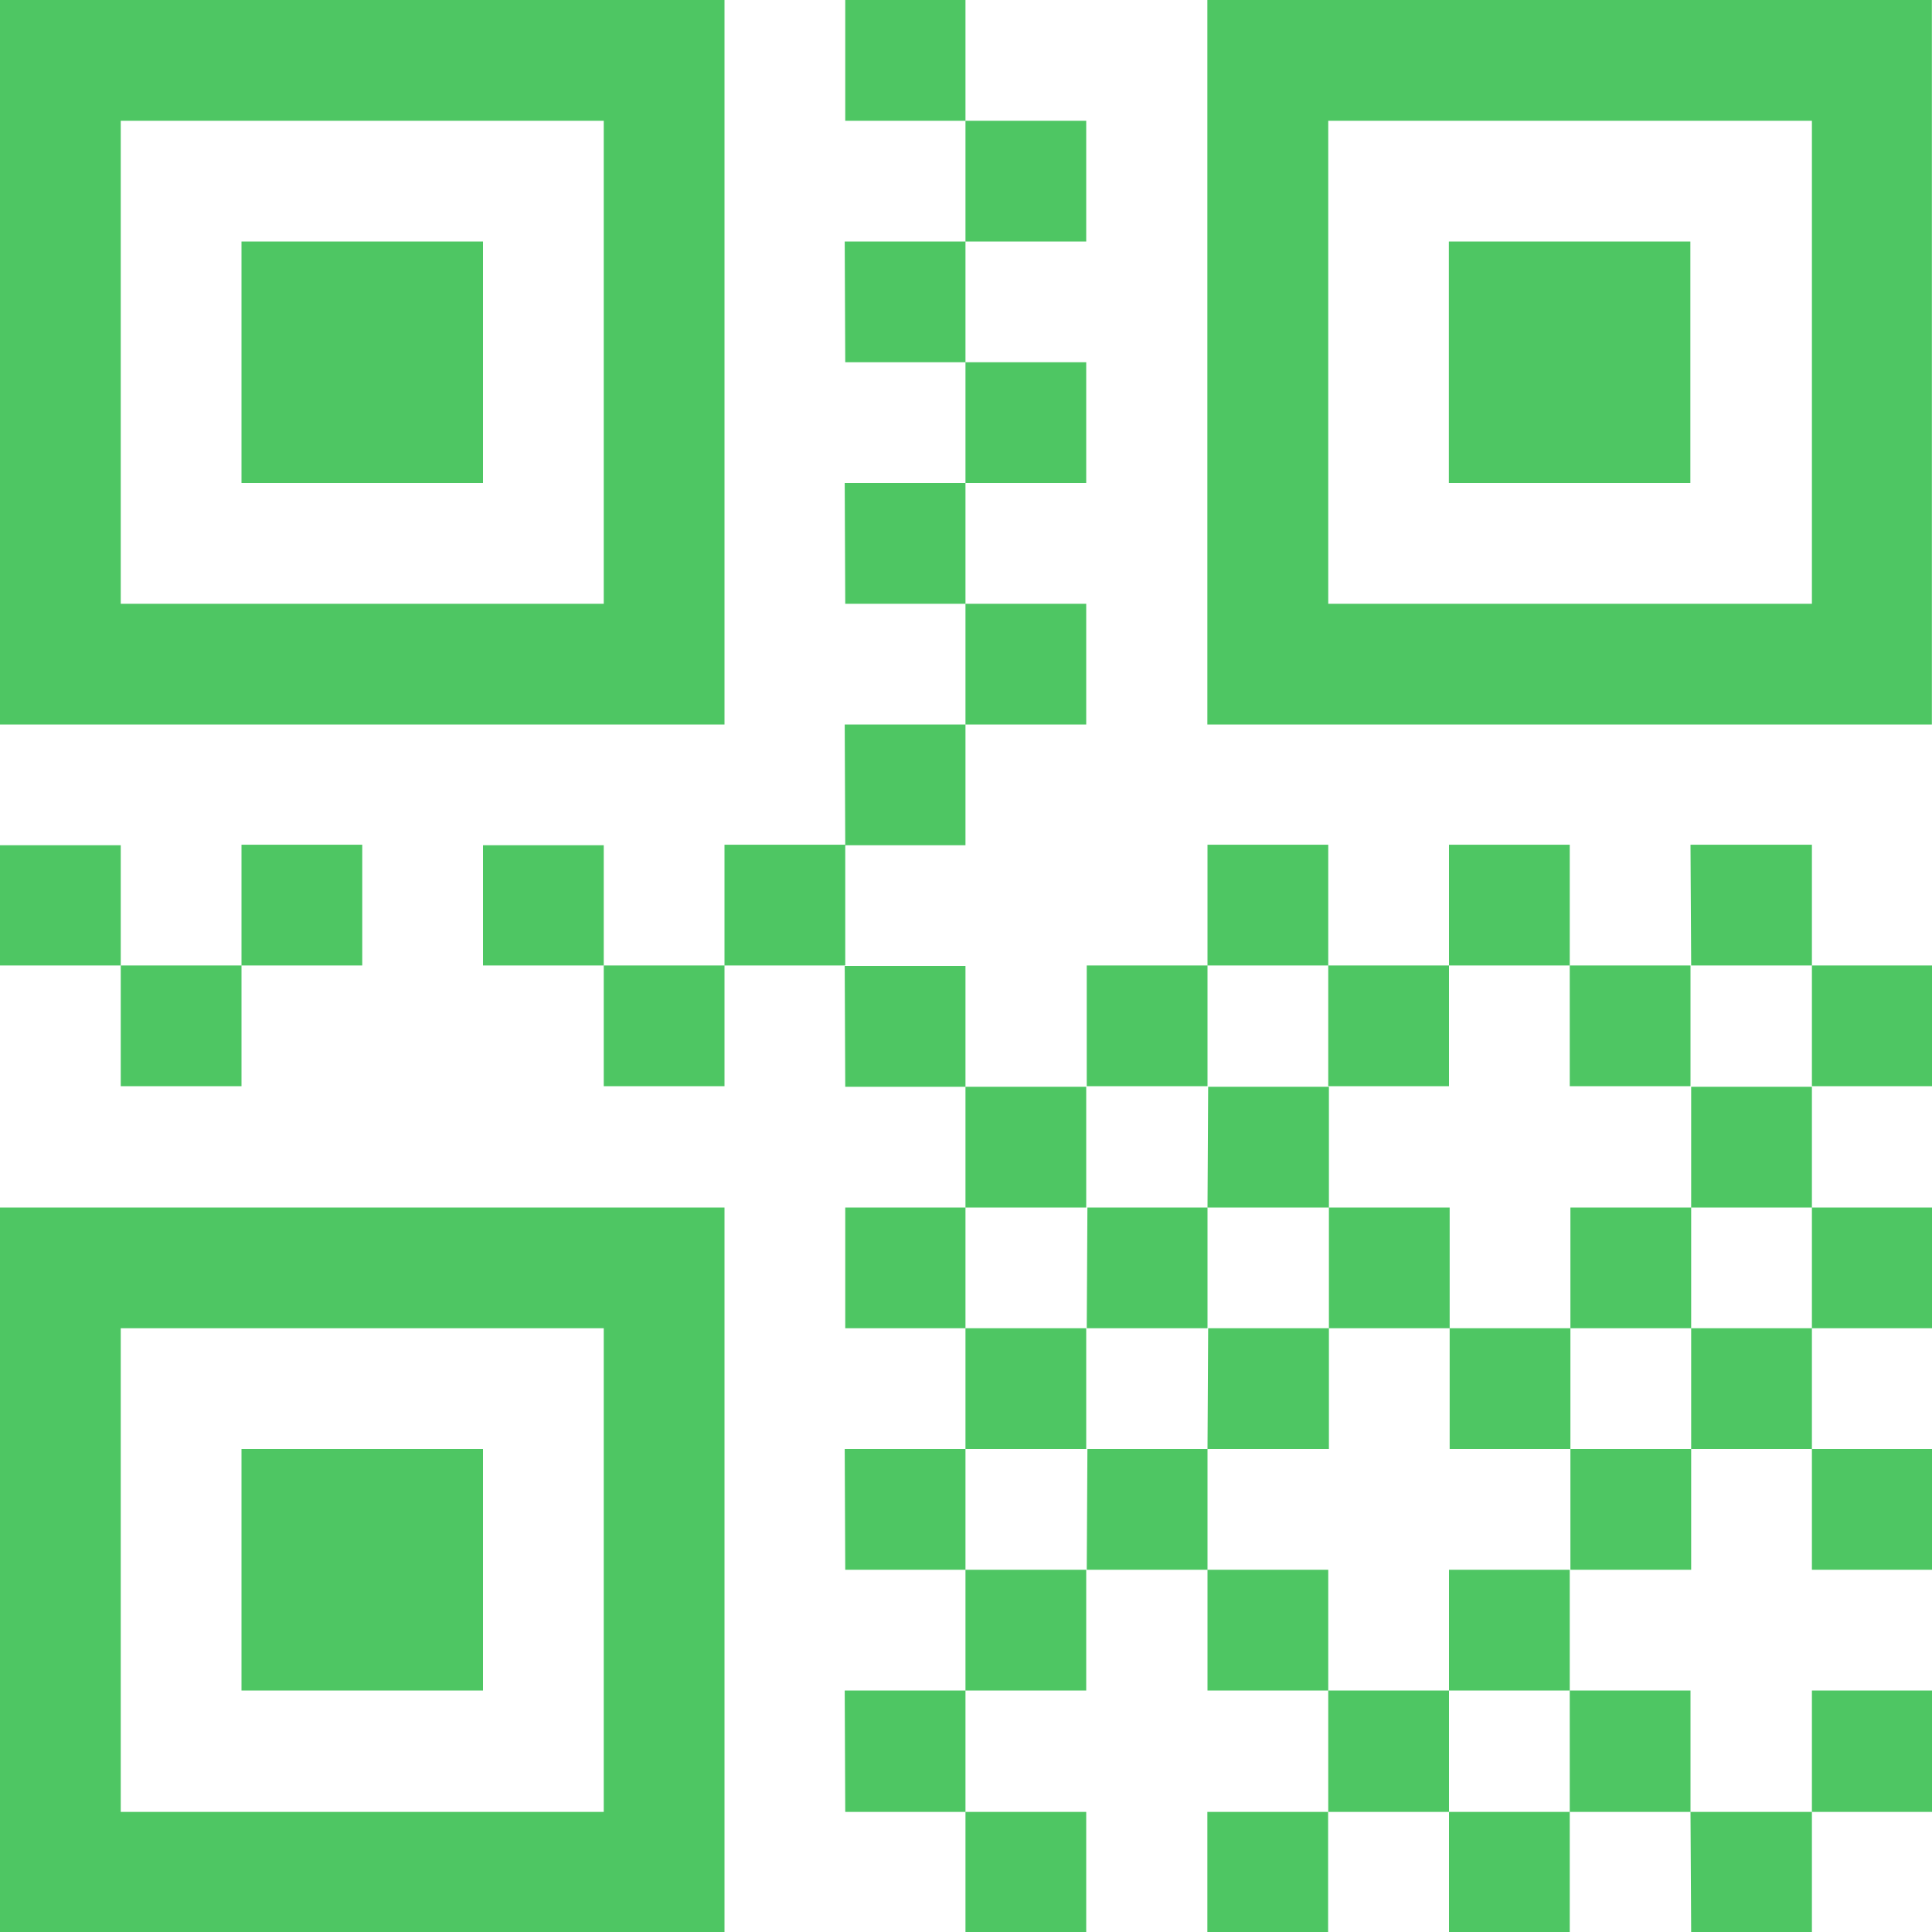 <svg id="a" xmlns="http://www.w3.org/2000/svg" viewBox="0 0 146.08 146.08"><defs><style>.cls-1{fill:#4ec663;}</style></defs><path id="b" class="cls-1" d="M45.65,9.13H9.13V45.65H45.65ZM54.78,0V54.78H0V0ZM18.26,18.26H36.52V36.52H18.26ZM137,9.13H100.43V45.65H137V9.13ZM146.07,0V54.78H91.29V0ZM109.55,18.26h18.26V36.52H109.55Zm-63.9,82.17H9.13V137H45.65Zm9.13-9.13v54.78H0V91.3ZM18.26,109.56H36.52v18.26H18.26ZM63.91,0H73V9.13H63.91ZM73,9.13h9.13v9.13H73Zm-9.13,9.13H73v9.13H63.91ZM73,27.39h9.13v9.13H73Zm-9.13,9.13H73v9.13H63.91ZM73,45.65h9.13v9.13H73Zm-9.13,9.13H73v9.13H63.91Zm0,18.26H73v9.13H63.91ZM73,82.17h9.13V91.3H73ZM63.91,91.3H73v9.13H63.91ZM73,100.43h9.13v9.13H73Zm-9.13,9.13H73v9.13H63.91ZM73,118.69h9.13v9.13H73Zm-9.13,9.13H73V137H63.91ZM73,137h9.13v9.12H73ZM137,73h9.13v9.13H137ZM9.13,73h9.13v9.13H9.13Zm9.13-9.13h9.13V73H18.26ZM0,63.91H9.13V73H0Zm36.52,0h9.13V73H36.52ZM45.65,73h9.13v9.13H45.65Zm9.13-9.13h9.13V73H54.78ZM82.17,73H91.3v9.13H82.17Zm9.13-9.13h9.13V73H91.3ZM100.43,73h9.13v9.13h-9.13Zm9.13-9.13h9.13V73h-9.13ZM118.69,73h9.13v9.13h-9.13Zm9.13-9.13H137V73h-9.13ZM137,91.3h9.13v9.13H137Zm-54.78,0H91.3v9.13H82.17Zm9.13-9.13h9.13V91.3H91.3Zm9.13,9.13h9.13v9.13h-9.13Zm18.26,0h9.13v9.13h-9.13Zm9.13-9.13H137V91.3h-9.13ZM137,109.56h9.13v9.13H137Zm-54.78,0H91.3v9.13H82.17Zm9.13-9.13h9.13v9.13H91.3Zm18.26,0h9.13v9.13h-9.13Zm9.13,9.13h9.13v9.13h-9.13Zm9.13-9.13H137v9.13h-9.13ZM137,127.82h9.13V137H137ZM91.3,118.69h9.13v9.13H91.3Zm9.13,9.13h9.13V137h-9.13Zm9.13-9.13h9.13v9.13h-9.13Zm9.13,9.13h9.13V137h-9.13ZM91.3,137h9.12v9.12H91.29V137Zm18.26,0h9.13v9.12h-9.13Zm18.26,0H137v9.12h-9.13Z"/></svg>